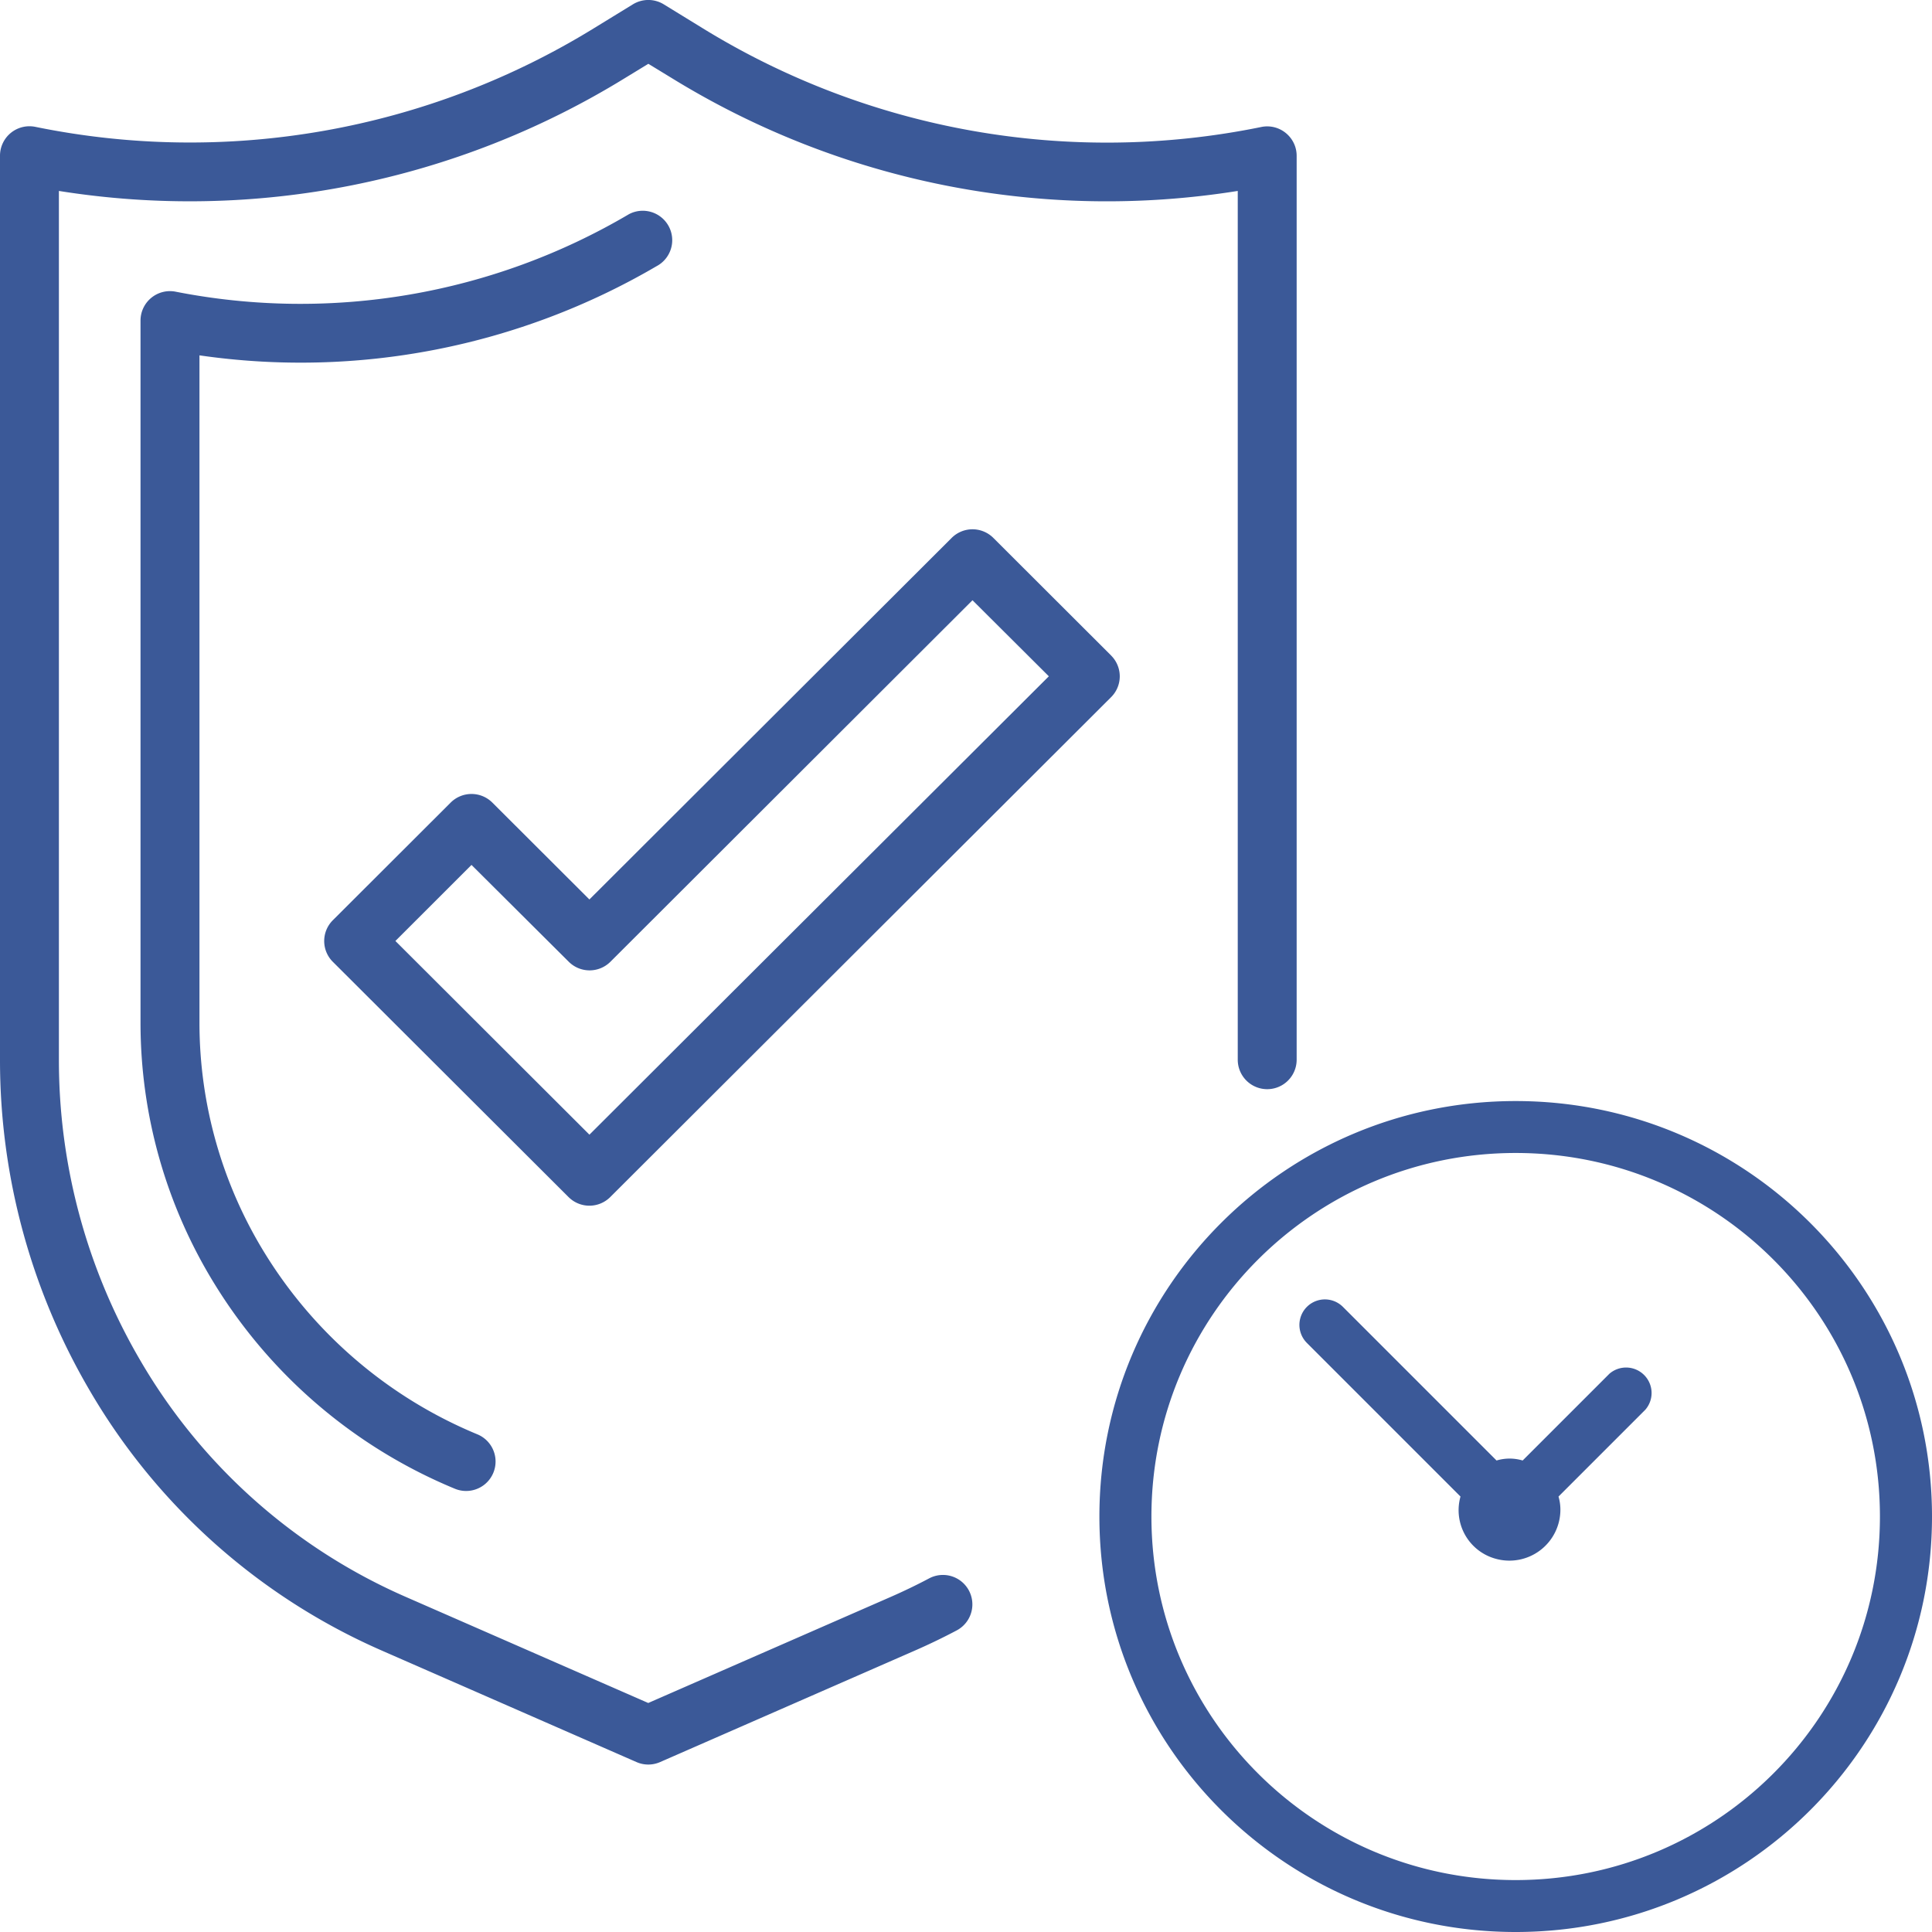 <svg width="41" height="41" xmlns="http://www.w3.org/2000/svg"><path d="M26.891 2.682c.345 0 .626.28.626.624v19.183a.625.625 0 0 1-1.25 0V4.052a17.611 17.611 0 0 1-12.008-2.393l-.5-.305-.5.305A17.622 17.622 0 0 1 1.25 4.052v18.437a12.61 12.61 0 0 0 1.73 6.386 12.143 12.143 0 0 0 5.63 5.013l5.147 2.252 5.15-2.253c.276-.121.546-.251.81-.391a.624.624 0 1 1 .587 1.103c-.291.154-.59.298-.894.431l-5.402 2.364c-.16.07-.341.07-.5 0l-5.4-2.364a13.382 13.382 0 0 1-6.205-5.523A13.858 13.858 0 0 1 0 22.492V3.306a.625.625 0 0 1 .75-.614c4.076.834 8.316.085 11.856-2.094l.825-.506a.626.626 0 0 1 .655 0l.824.506c3.54 2.18 7.781 2.93 11.856 2.097a.625.625 0 0 1 .125-.013zM14.193 4.805a.624.624 0 0 1-.26.844 14.952 14.952 0 0 1-9.7 1.892v14.172a9.318 9.318 0 0 0 1.385 4.88 9.61 9.61 0 0 0 4.516 3.847.624.624 0 1 1-.484 1.152 10.855 10.855 0 0 1-5.098-4.346 10.56 10.56 0 0 1-1.57-5.533V6.803a.625.625 0 0 1 .75-.612 13.72 13.72 0 0 0 9.616-1.646.626.626 0 0 1 .845.26zM32.165 41c-4.879 0-8.834-3.947-8.834-8.817s3.955-8.817 8.834-8.817c4.88 0 8.835 3.948 8.835 8.817C41 37.053 37.045 41 32.165 41zm0-1.102c4.27 0 7.73-3.454 7.73-7.715 0-4.26-3.46-7.715-7.73-7.715-4.269 0-7.73 3.454-7.73 7.715 0 4.26 3.461 7.715 7.73 7.715zm2.698-10.744a.54.54 0 0 1 .053.763l-1.842 1.842c.026.09.04.183.04.276a1.082 1.082 0 0 1-1.381 1.042 1.068 1.068 0 0 1-.739-1.318l-3.26-3.26a.54.54 0 0 1 .765-.765l3.26 3.26a.962.962 0 0 1 .554 0l1.842-1.842a.541.541 0 0 1 .708.002zM23.58 13.912a.623.623 0 0 1 0 .882L12.95 25.404a.626.626 0 0 1-.884 0l-5.003-4.993a.623.623 0 0 1 0-.882l2.501-2.497a.626.626 0 0 1 .884 0l2.06 2.056 7.688-7.673a.626.626 0 0 1 .884 0l2.501 2.497zM12.508 24.08l9.75-9.728-1.62-1.614-7.684 7.672a.626.626 0 0 1-.884 0l-2.064-2.055-1.615 1.614 4.117 4.11z" fill="#3B5998" fill-rule="nonzero"/></svg>